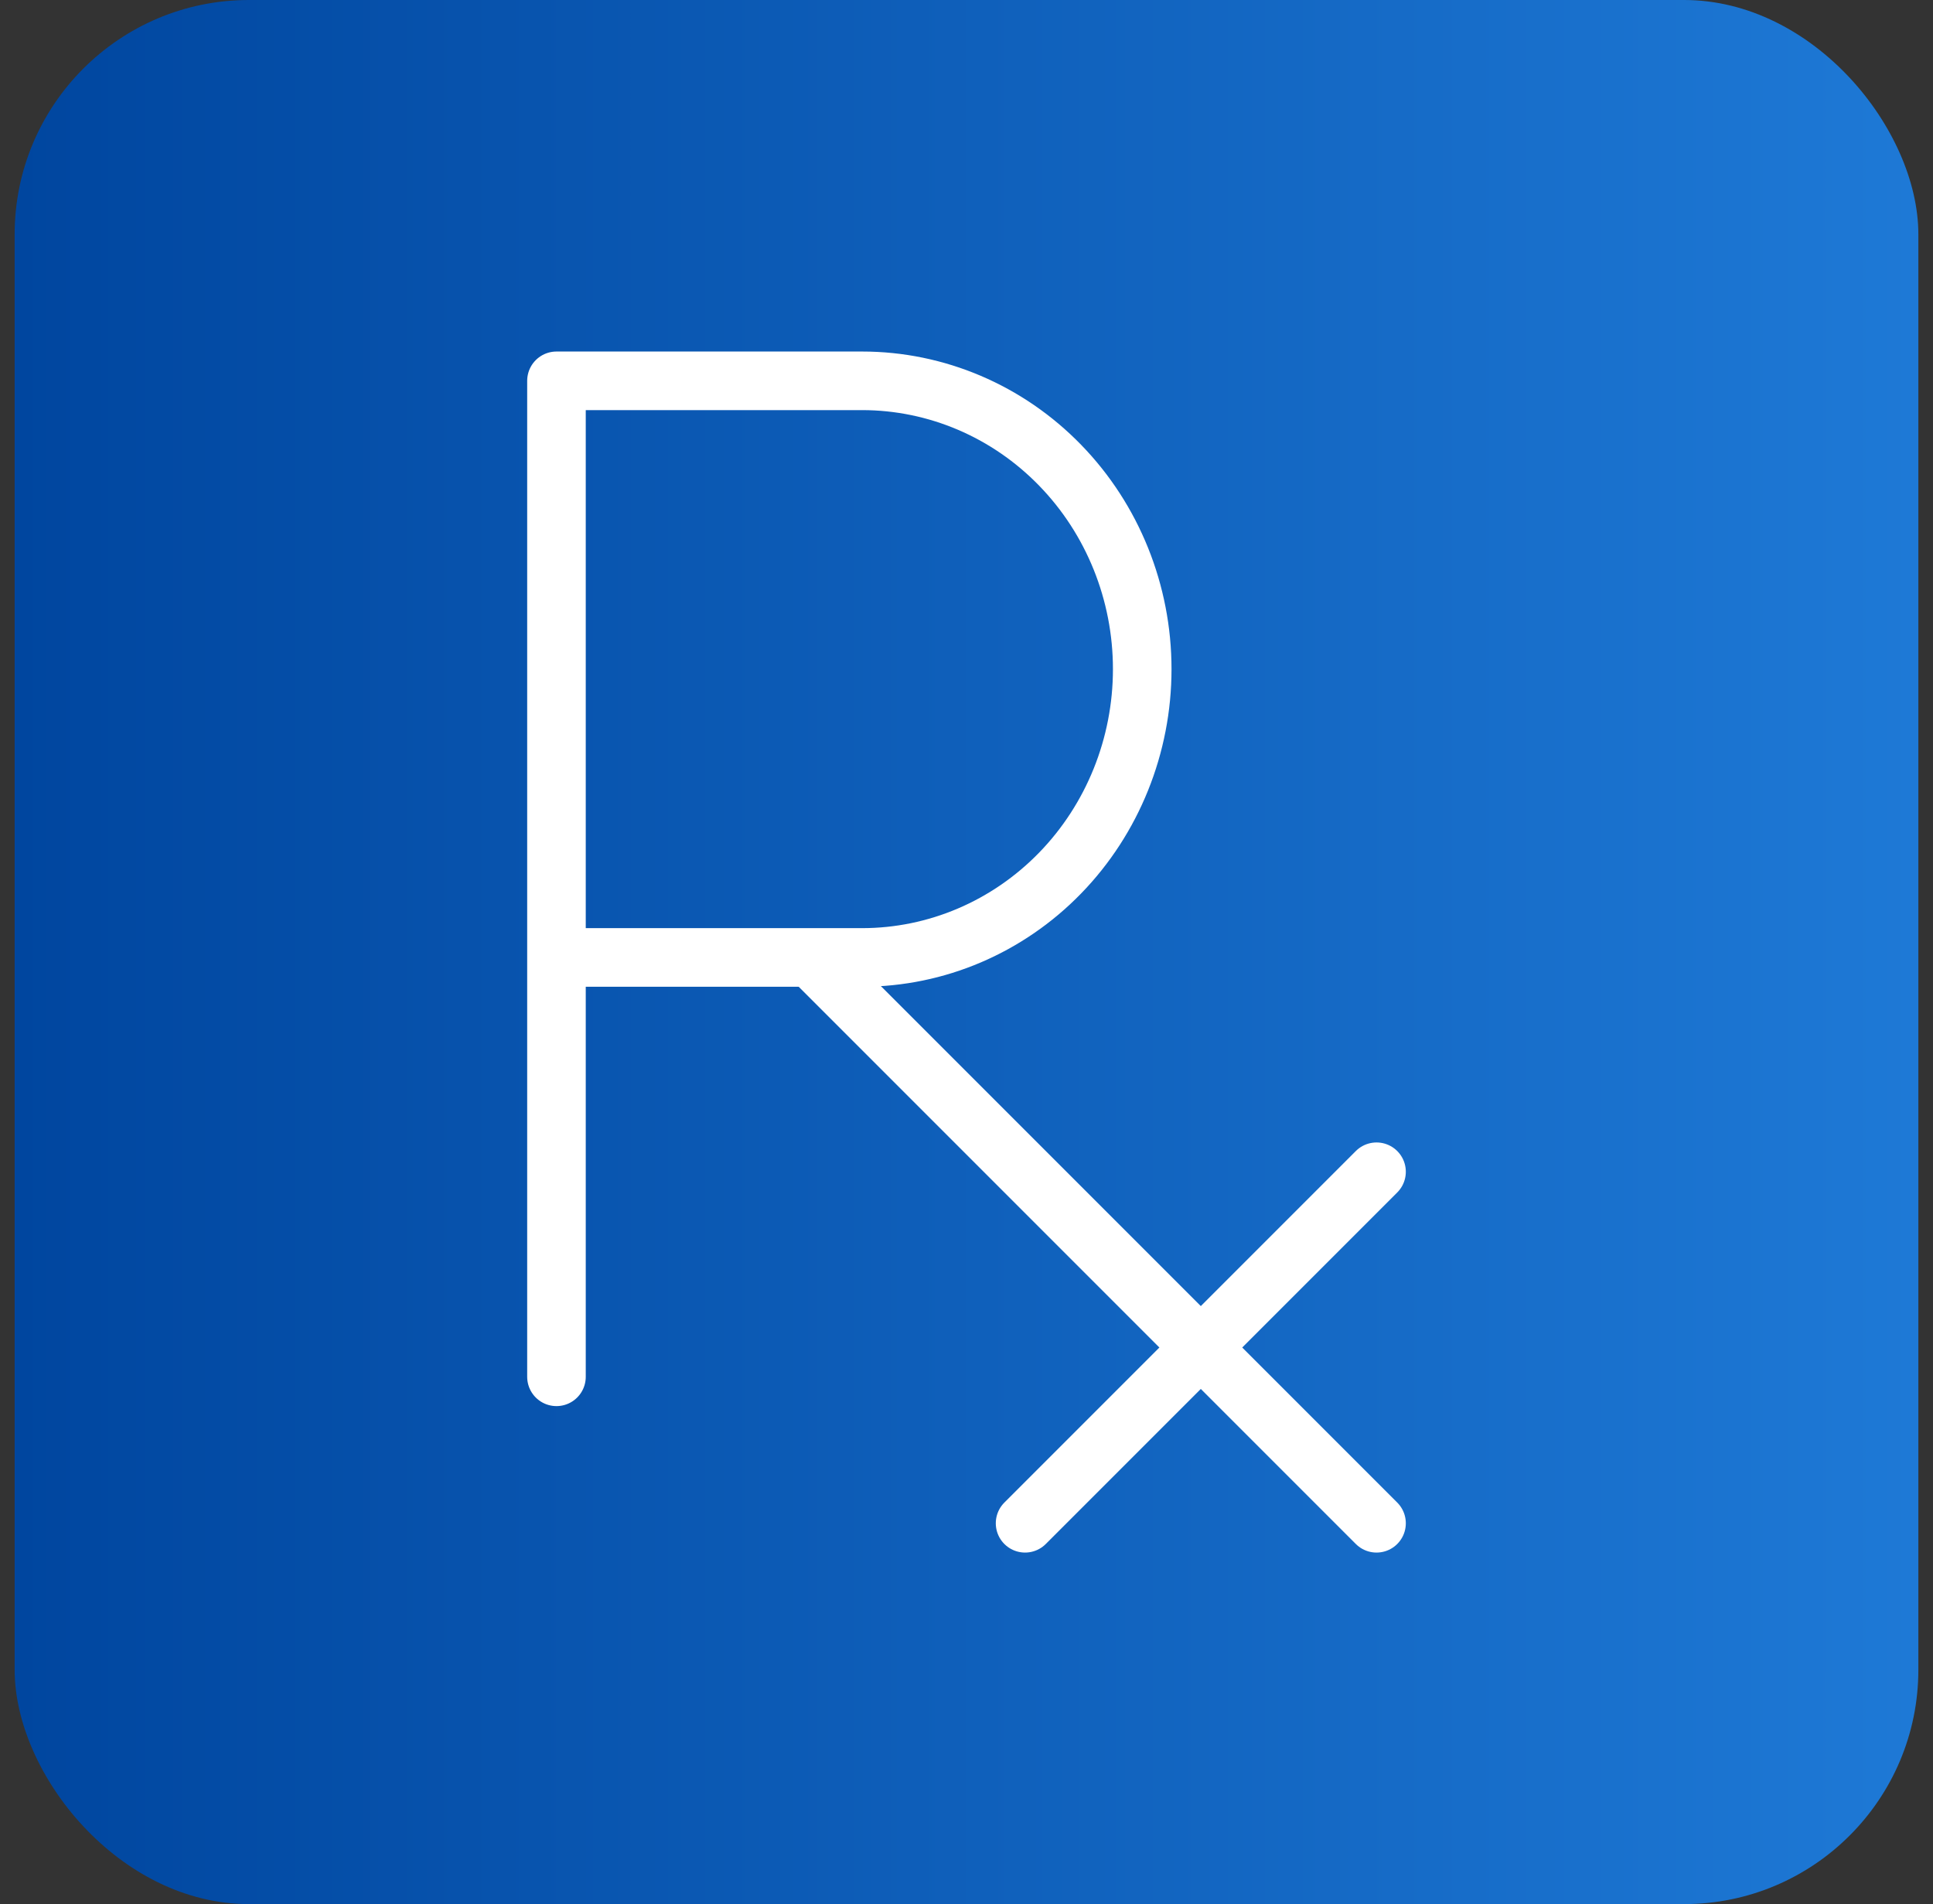 <svg width="66" height="65" viewBox="0 0 66 65" fill="none" xmlns="http://www.w3.org/2000/svg">
<rect x="0" y="0" width="66" height="65" fill="#333333" stroke="none"/>
<rect x="0.5" width="65" height="65" rx="8" fill="url(#paint0_linear_1098_7163)"/>
<path d="M19 32.684H29.435C31.972 32.684 34.405 31.647 36.198 29.802C37.992 27.956 39 25.452 39 22.842C39 20.232 37.992 17.728 36.198 15.883C34.405 14.037 31.972 13 29.435 13H19V47" stroke="white" stroke-width="2" stroke-linecap="round" stroke-linejoin="round"/>
<path d="M28 33L47 52" stroke="white" stroke-width="2" stroke-linecap="round" stroke-linejoin="round"/>
<path d="M47 40L35 52" stroke="white" stroke-width="2" stroke-linecap="round" stroke-linejoin="round"/>
<defs>
<linearGradient id="paint0_linear_1098_7163" x1="0.5" y1="33.378" x2="65.5" y2="33.378" gradientUnits="userSpaceOnUse">
<stop stop-color="#00469F"/>
<stop offset="1" stop-color="#1E79D6"/>
</linearGradient>
</defs>
</svg>
